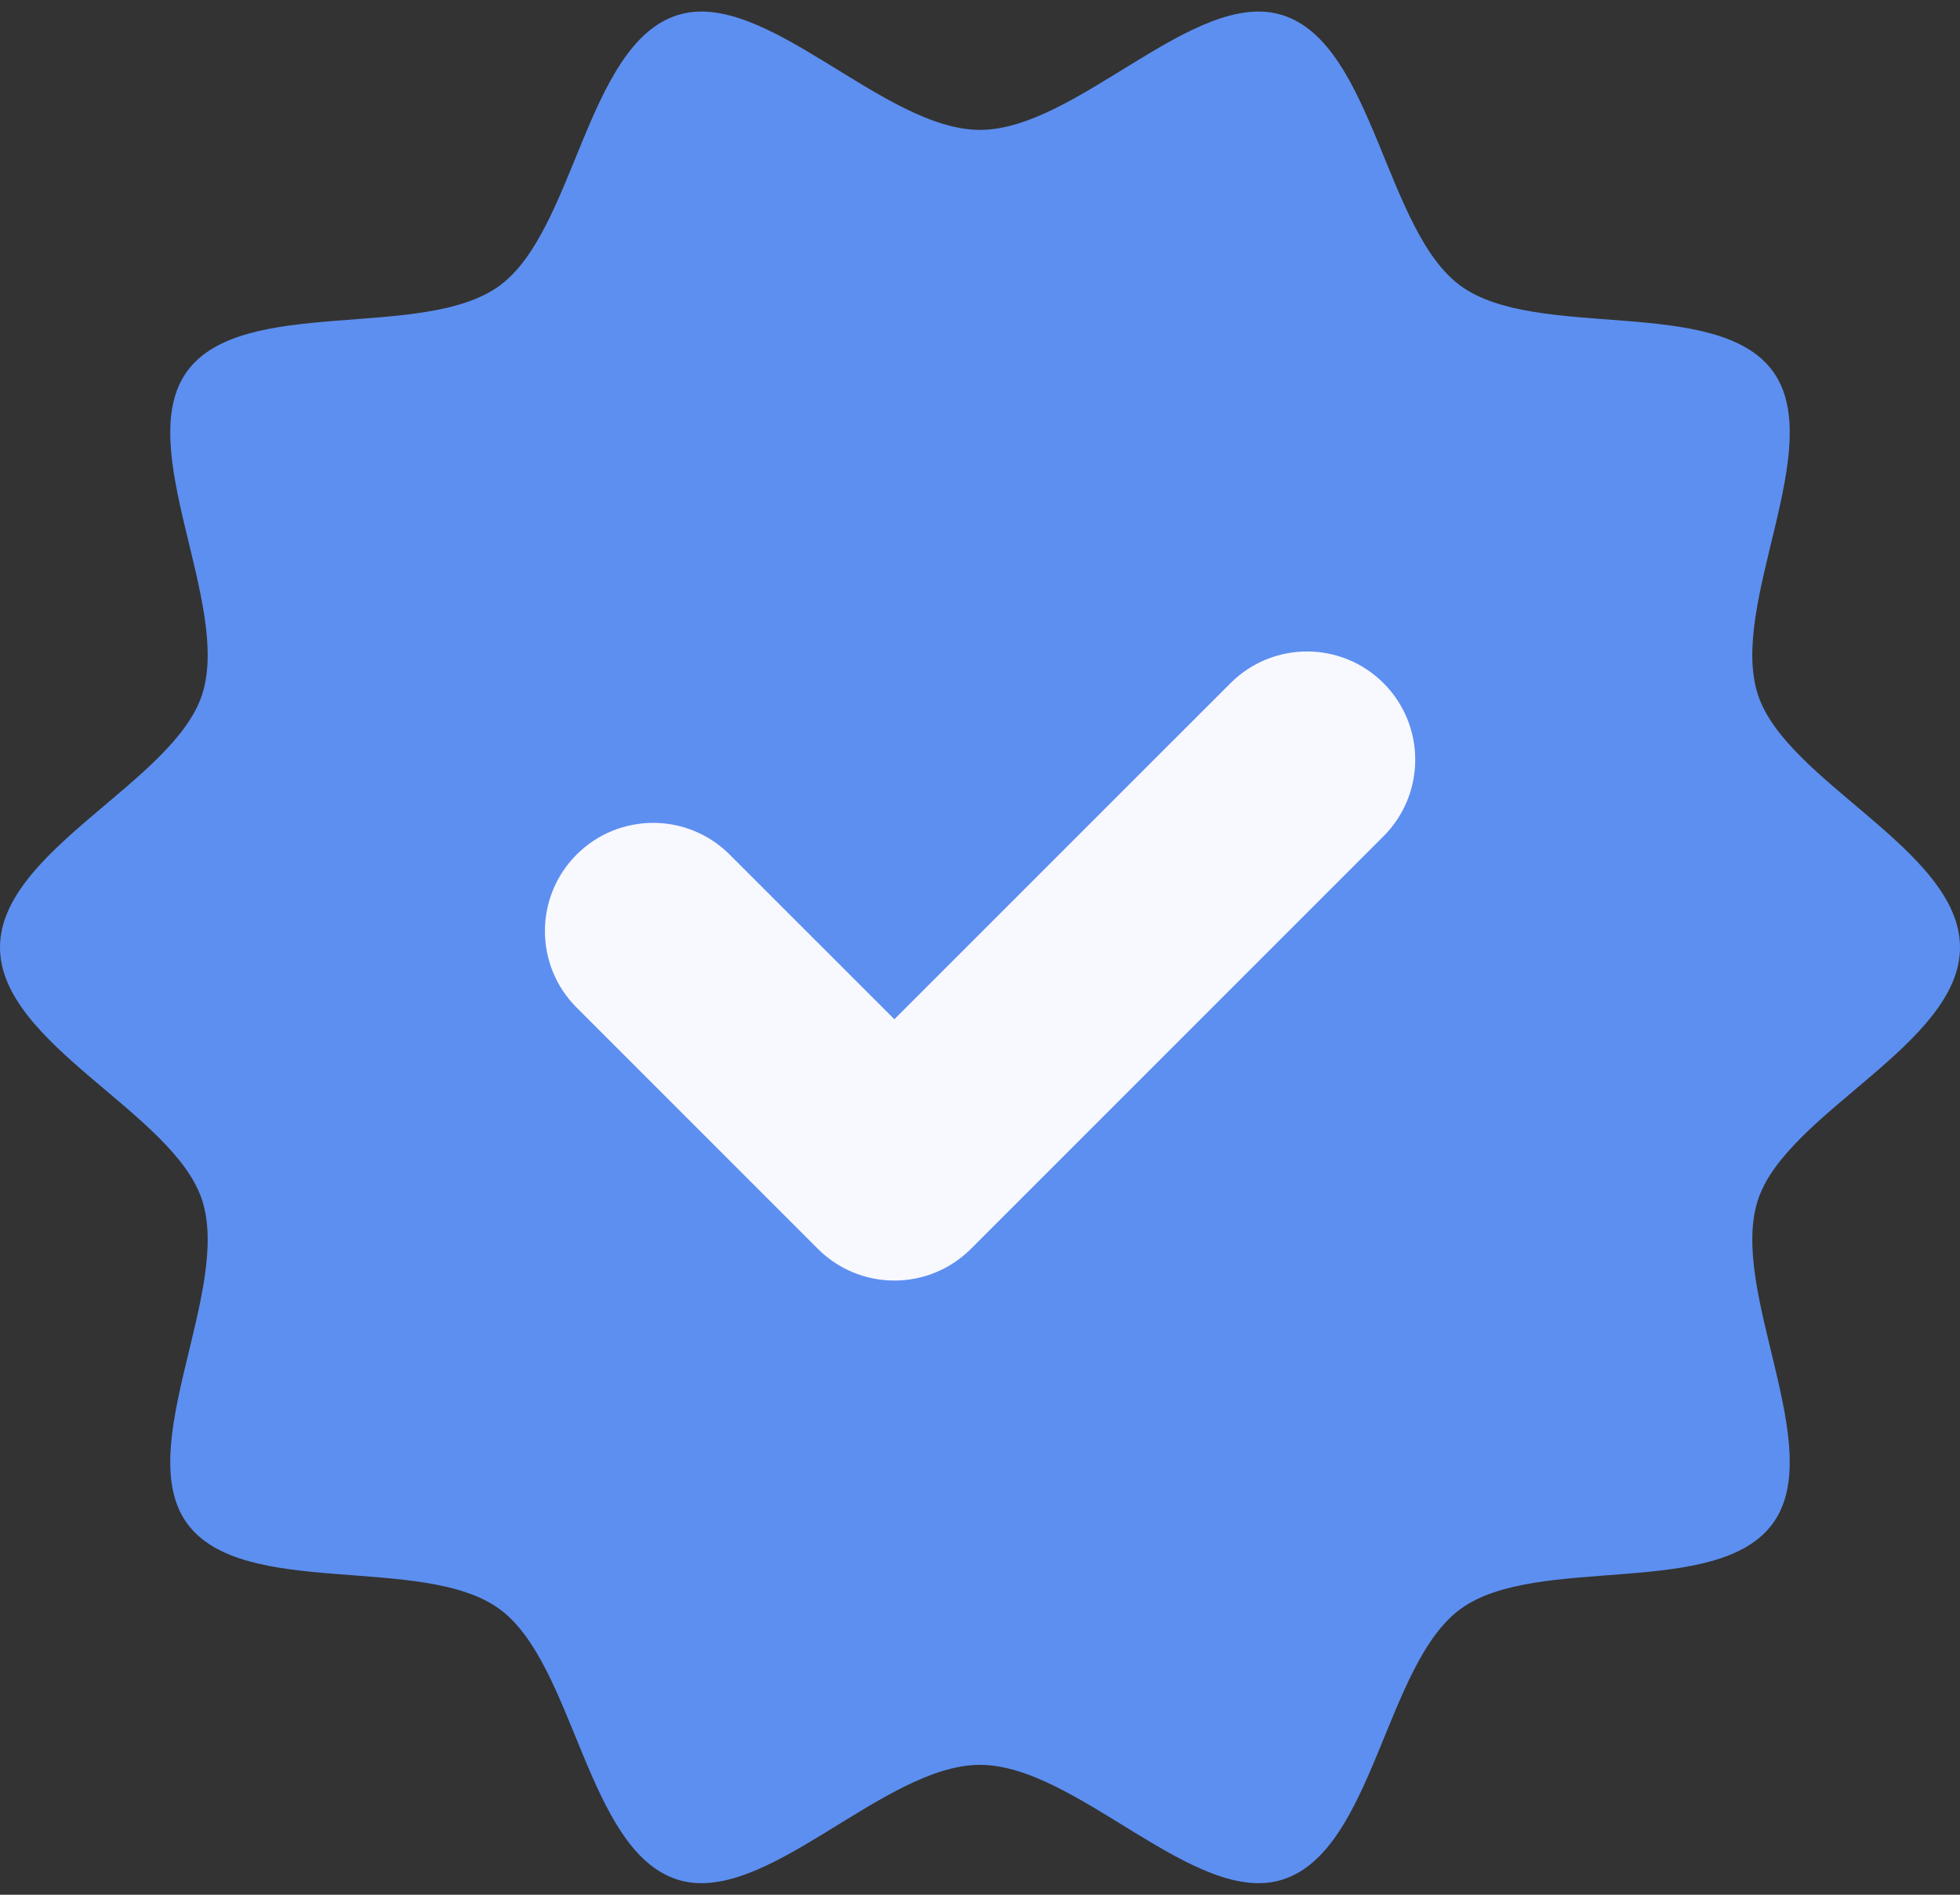 <svg width="60" height="58" viewBox="0 0 60 58" fill="none" xmlns="http://www.w3.org/2000/svg">
<rect x="0" y="0" width="60" height="58" fill="#333333" stroke="none"/>
<path d="M60 28.999C60 31.967 54.683 34.058 53.813 36.736C52.911 39.512 55.953 44.323 54.271 46.633C52.573 48.967 47.047 47.552 44.713 49.251C42.403 50.932 42.05 56.633 39.275 57.532C36.597 58.401 32.971 54.024 30 54.024C27.029 54.024 23.407 58.401 20.725 57.532C17.949 56.63 17.596 50.928 15.286 49.251C12.953 47.553 7.426 48.967 5.728 46.634C4.047 44.323 7.088 39.512 6.187 36.737C5.317 34.059 0 31.968 0 29C0 26.032 5.317 23.941 6.187 21.263C7.088 18.488 4.047 13.677 5.728 11.366C7.427 9.033 12.953 10.447 15.287 8.75C17.597 7.069 17.949 1.366 20.725 0.468C23.403 -0.401 27.029 3.976 30 3.976C32.971 3.976 36.594 -0.401 39.275 0.468C42.05 1.369 42.404 7.072 44.713 8.75C47.047 10.448 52.574 9.034 54.272 11.366C55.953 13.677 52.911 18.488 53.813 21.263C54.683 23.94 60 26.031 60 28.999Z" fill="#5D8FF0"/>
<path d="M27.379 39.199C26.501 39.2 25.658 38.851 25.037 38.229L17.652 30.844C16.358 29.551 16.358 27.453 17.651 26.16C18.945 24.866 21.042 24.865 22.336 26.159L27.379 31.201L37.668 20.913C38.962 19.619 41.06 19.619 42.353 20.912C43.647 22.206 43.647 24.303 42.354 25.597L29.722 38.229C29.101 38.851 28.258 39.2 27.379 39.199Z" fill="#F8F8FF"/>
</svg>
